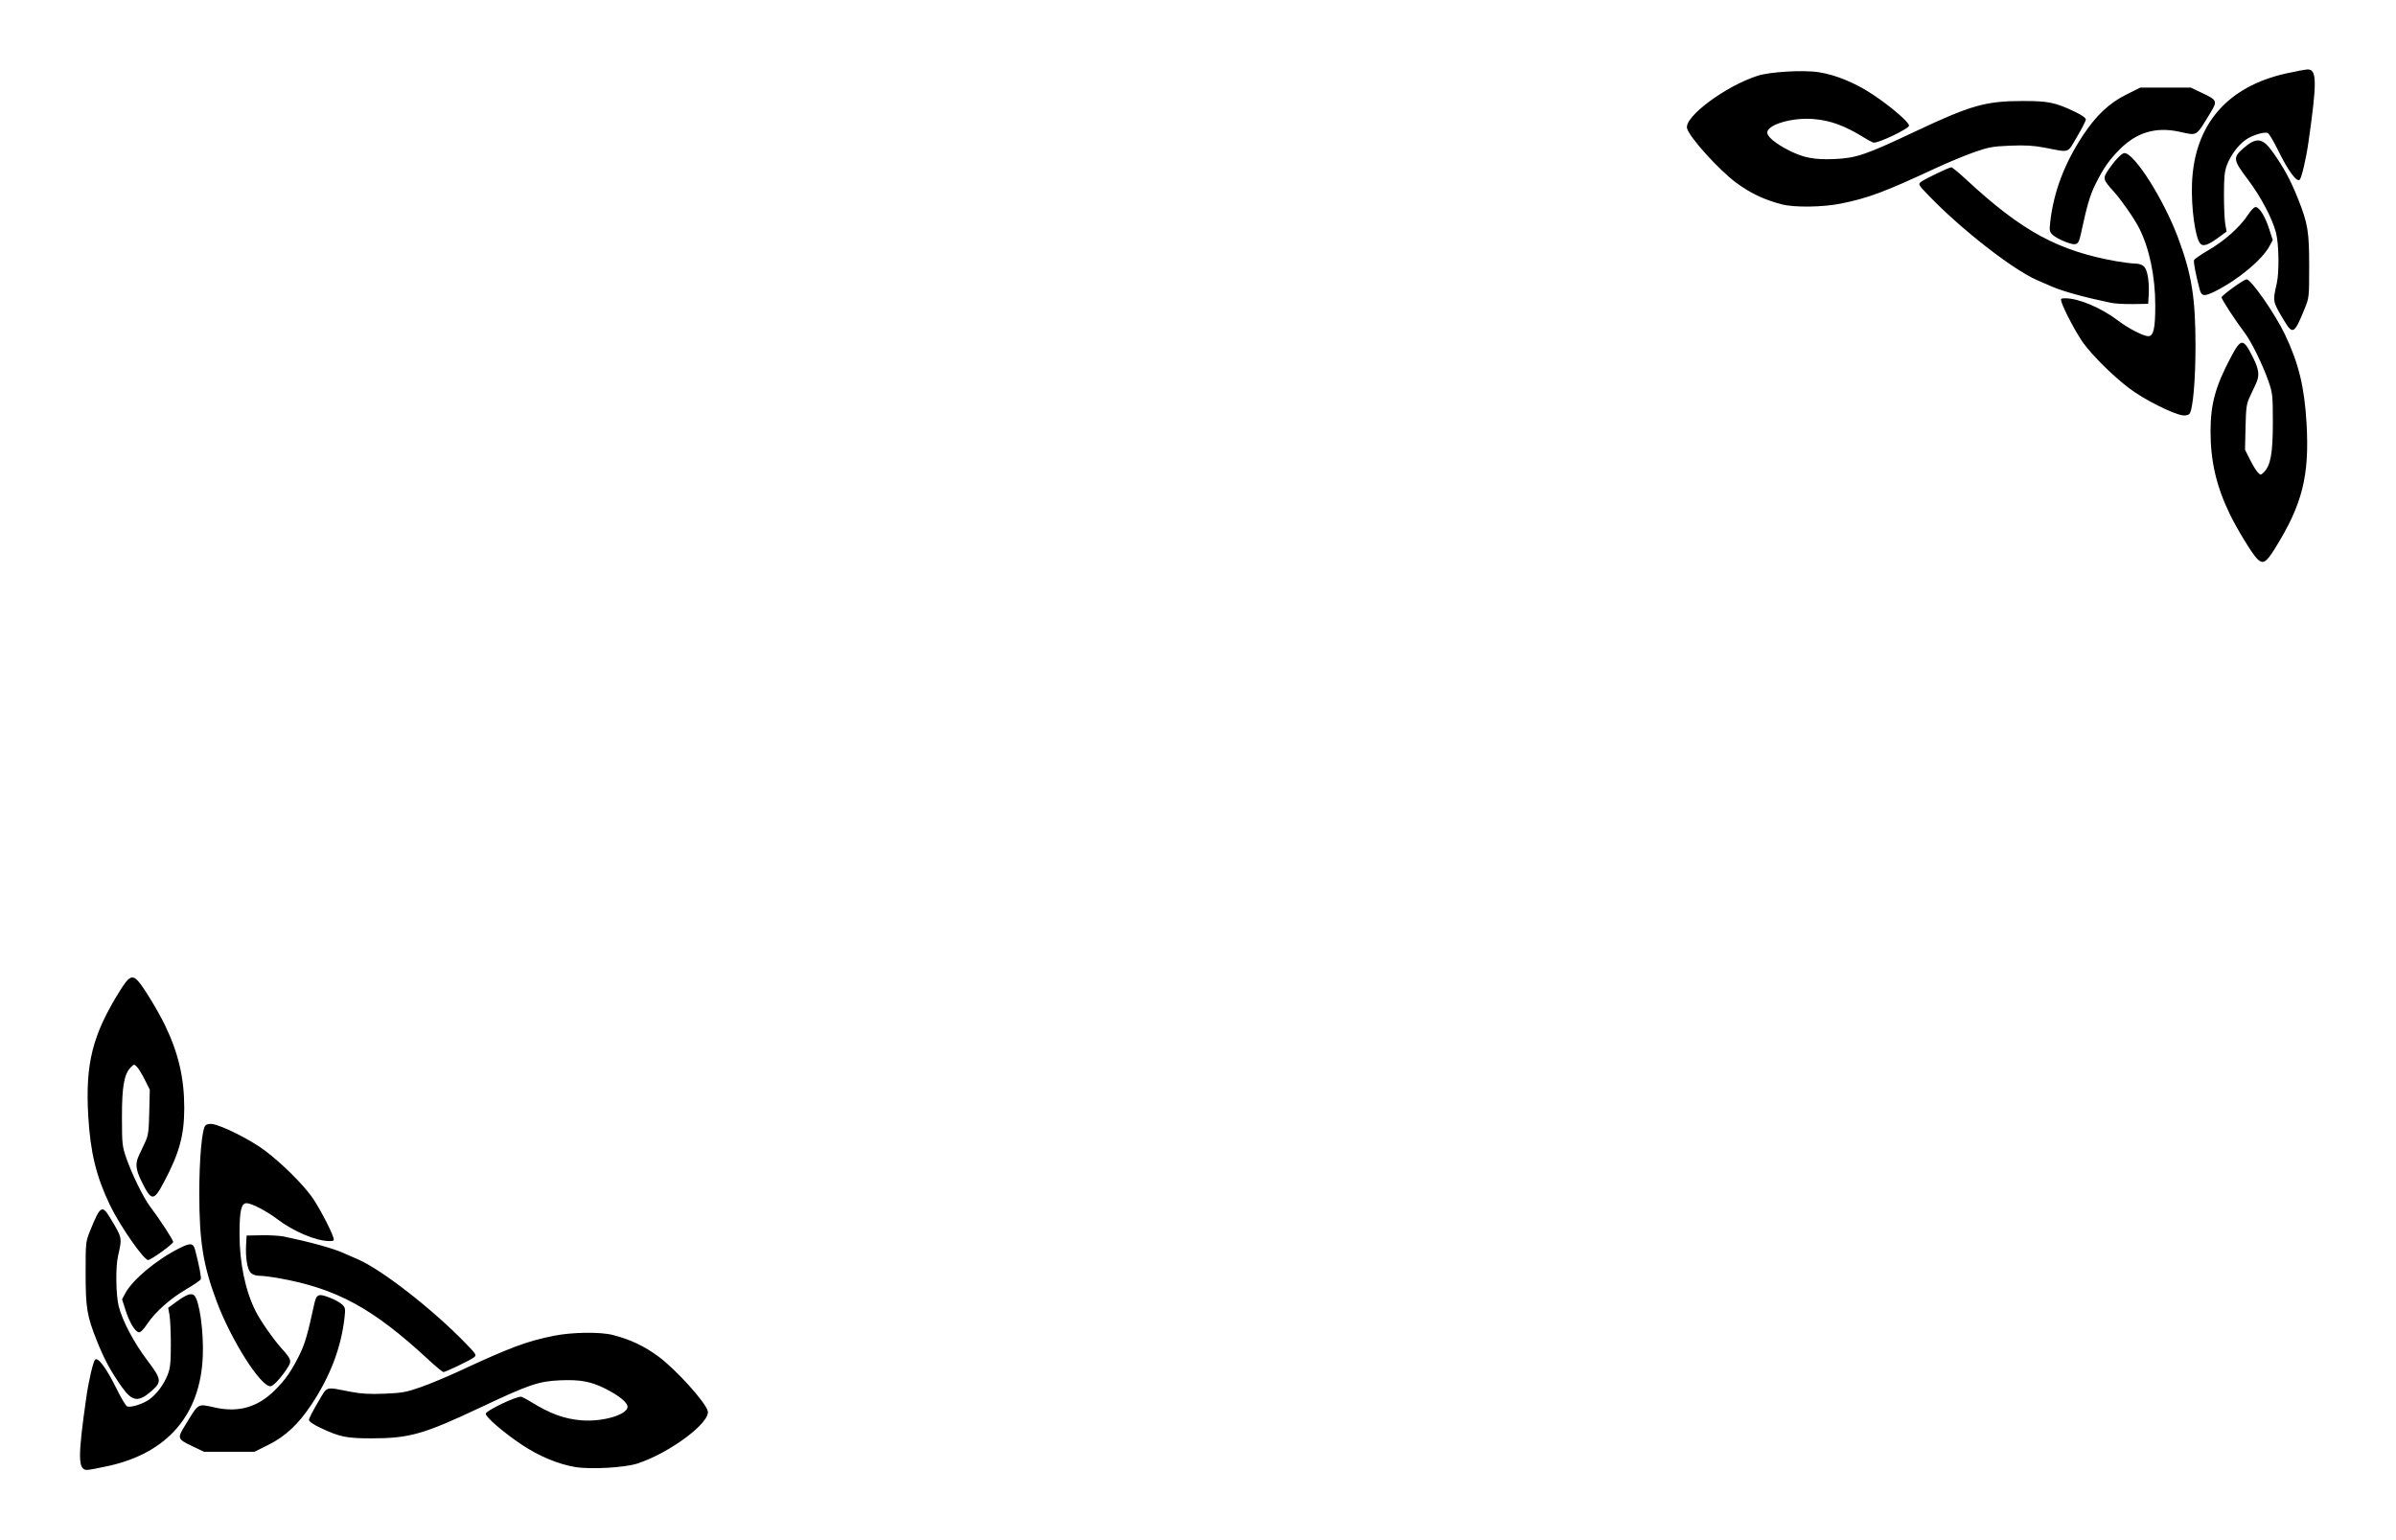 <?xml version="1.0" encoding="UTF-8" standalone="no"?>
<!-- Created with Inkscape (http://www.inkscape.org/) -->

<svg
   width="140mm"
   height="90mm"
   viewBox="0 0 140 90"
   version="1.1"
   id="svg1"
   inkscape:version="1.4 (86a8ad7, 2024-10-11)"
   sodipodi:docname="Celtic.svg"
   xmlns:inkscape="http://www.inkscape.org/namespaces/inkscape"
   xmlns:sodipodi="http://sodipodi.sourceforge.net/DTD/sodipodi-0.dtd"
   xmlns="http://www.w3.org/2000/svg"
   xmlns:svg="http://www.w3.org/2000/svg">
  <sodipodi:namedview
     id="namedview1"
     pagecolor="#ffffff"
     bordercolor="#000000"
     borderopacity="0.25"
     inkscape:showpageshadow="2"
     inkscape:pageopacity="0.0"
     inkscape:pagecheckerboard="0"
     inkscape:deskcolor="#d1d1d1"
     inkscape:document-units="mm"
     inkscape:zoom="1.3266287"
     inkscape:cx="315.46128"
     inkscape:cy="45.604319"
     inkscape:window-width="2400"
     inkscape:window-height="1271"
     inkscape:window-x="3191"
     inkscape:window-y="-9"
     inkscape:window-maximized="1"
     inkscape:current-layer="layer1" />
  <defs
     id="defs1" />
  <g
     inkscape:label="Layer 1"
     inkscape:groupmode="layer"
     id="layer1"
     transform="translate(-70,-207)">
    <g
       id="g2844"
       transform="matrix(0.575,0,0,0.575,71.504,207.656)"
       style="display:inline"
       inkscape:export-filename="C:\Users\PC One\OriginDesigned Dropbox\Dropbox OriginDesigned\001 Origin\002 Origin Designed\001 Live\045 Memorials\004 OD045004\002 Images\New Renders 2023\DECALS\Variations\OD045004 Decal Black-Celtic.png"
       inkscape:export-xdpi="900"
       inkscape:export-ydpi="900">
      <path
         style="fill:#000000;stroke-width:0.16"
         d="m 226.707,55.6 c -0.527,-0.565 -2.016,-3.012 -2.728,-4.481 -1.371,-2.831 -1.966,-5.394 -1.962,-8.453 0.004,-2.744 0.497,-4.543 2.051,-7.477 1.065,-2.01 1.275,-2.003 2.302,0.079 0.577,1.17 0.639,1.773 0.265,2.577 -0.141,0.303 -0.426,0.911 -0.633,1.352 -0.331,0.702 -0.384,1.087 -0.43,3.085 l -0.052,2.283 0.506,1.005 c 0.278,0.553 0.636,1.14 0.796,1.304 0.283,0.291 0.299,0.29 0.623,-0.034 0.68,-0.68 0.907,-1.952 0.903,-5.077 -0.003,-2.735 -0.027,-2.955 -0.448,-4.17 -0.569,-1.642 -1.746,-4.035 -2.421,-4.923 -0.92,-1.21 -2.341,-3.386 -2.341,-3.586 0,-0.205 2.262,-1.837 2.546,-1.837 0.455,0 2.905,3.527 3.899,5.614 1.384,2.905 1.974,5.329 2.187,8.983 0.314,5.38 -0.42,8.286 -3.231,12.792 -0.901,1.444 -1.225,1.614 -1.832,0.962 z m -7.492,-14.525 c -1.003,-0.125 -3.989,-1.629 -5.452,-2.746 -1.664,-1.271 -3.615,-3.19 -4.645,-4.57 -0.66,-0.884 -2.005,-3.405 -2.253,-4.224 -0.098,-0.322 -0.054,-0.361 0.405,-0.361 1.344,0 3.633,0.966 5.316,2.244 1.066,0.81 2.603,1.605 3.1,1.605 0.538,0 0.714,-0.771 0.714,-3.128 4.8e-4,-2.944 -0.598,-5.806 -1.643,-7.86 -0.497,-0.977 -1.758,-2.793 -2.56,-3.689 -1.139,-1.272 -1.157,-1.347 -0.54,-2.26 0.621,-0.919 1.342,-1.67 1.603,-1.67 1.018,0 4.002,4.713 5.463,8.626 1.378,3.693 1.76,6.056 1.765,10.943 0.004,3.491 -0.265,6.53 -0.615,6.935 -0.102,0.119 -0.393,0.187 -0.658,0.154 z m 10.289,-9.615 c -1.195,-1.99 -1.182,-1.922 -0.756,-3.81 0.26,-1.154 0.217,-3.991 -0.078,-5.133 -0.382,-1.478 -1.549,-3.682 -2.882,-5.445 -1.472,-1.946 -1.509,-2.201 -0.458,-3.126 1.33,-1.171 1.967,-1.096 2.997,0.352 1.134,1.594 1.817,2.852 2.56,4.717 1.024,2.567 1.153,3.346 1.153,6.952 0,3.064 -0.009,3.151 -0.455,4.251 -1.047,2.586 -1.215,2.686 -2.081,1.243 z m -17.595,-1.823 c -2.668,-0.555 -4.932,-1.178 -6.015,-1.655 -0.265,-0.117 -0.95,-0.415 -1.524,-0.664 -2.451,-1.063 -7.681,-5.145 -10.98,-8.57 -1.072,-1.113 -1.103,-1.167 -0.802,-1.4 0.382,-0.295 2.862,-1.486 3.093,-1.486 0.091,0 0.795,0.582 1.563,1.294 5.627,5.213 9.304,7.207 15.227,8.257 0.706,0.125 1.554,0.229 1.885,0.23 0.376,0.002 0.717,0.118 0.909,0.311 0.351,0.351 0.545,1.558 0.466,2.9 l -0.052,0.882 -1.524,0.026 c -0.838,0.014 -1.849,-0.042 -2.246,-0.125 z m 8.998,-1.385 c -0.413,-1.574 -0.642,-2.777 -0.564,-2.963 0.047,-0.113 0.703,-0.565 1.458,-1.004 1.637,-0.953 3.17,-2.317 3.982,-3.54 0.38,-0.572 0.685,-0.873 0.852,-0.841 0.392,0.075 0.945,0.996 1.345,2.238 l 0.357,1.109 -0.314,0.593 c -0.734,1.386 -3.163,3.419 -5.482,4.588 -1.166,0.588 -1.441,0.558 -1.635,-0.18 z m 0.085,-4.615 c -0.521,-0.521 -0.96,-3.675 -0.858,-6.172 0.241,-5.933 3.562,-9.802 9.563,-11.141 1.004,-0.224 1.994,-0.408 2.2,-0.408 0.93,0 0.942,1.291 0.072,7.379 -0.24,1.682 -0.689,3.61 -0.89,3.825 -0.289,0.309 -1.179,-0.9 -2.205,-2.997 -0.446,-0.912 -0.92,-1.7 -1.052,-1.751 -0.373,-0.143 -1.616,0.247 -2.258,0.71 -0.758,0.546 -1.493,1.54 -1.876,2.539 -0.251,0.653 -0.308,1.219 -0.308,3.048 0,1.235 0.061,2.578 0.135,2.983 l 0.135,0.738 -0.789,0.579 c -1.074,0.789 -1.57,0.966 -1.867,0.669 z m -13.824,-0.242 c -0.446,-0.173 -0.978,-0.47 -1.181,-0.659 -0.336,-0.313 -0.359,-0.432 -0.259,-1.323 0.344,-3.056 1.451,-5.973 3.352,-8.839 1.335,-2.013 2.653,-3.247 4.389,-4.111 l 1.408,-0.701 h 2.566 2.566 l 1.243,0.591 c 1.416,0.673 1.468,0.797 0.796,1.895 -1.577,2.578 -1.293,2.404 -3.242,1.99 -2.345,-0.497 -4.258,0.062 -5.958,1.741 -1.102,1.088 -1.706,1.949 -2.524,3.595 -0.562,1.133 -0.842,2.089 -1.495,5.105 -0.244,1.128 -0.414,1.201 -1.662,0.717 z m -28.702,-3.765 c -1.789,-0.459 -3.201,-1.128 -4.652,-2.201 -1.764,-1.306 -4.77,-4.633 -4.995,-5.53 -0.292,-1.164 3.879,-4.273 7.16,-5.337 1.275,-0.413 4.693,-0.61 6.256,-0.36 1.749,0.28 3.712,1.096 5.494,2.284 1.815,1.21 3.649,2.786 3.649,3.136 0,0.321 -3.253,1.866 -3.633,1.725 -0.163,-0.06 -0.549,-0.266 -0.858,-0.457 -2.053,-1.269 -3.461,-1.789 -5.24,-1.935 -2.085,-0.17 -4.557,0.532 -4.674,1.328 -0.063,0.429 0.817,1.166 2.252,1.888 1.463,0.736 2.578,0.941 4.611,0.85 2.178,-0.097 3.139,-0.426 8.097,-2.765 5.766,-2.721 7.217,-3.132 11.059,-3.132 2.533,0 3.245,0.147 5.188,1.067 0.737,0.349 1.163,0.646 1.163,0.811 0,0.143 -0.406,0.94 -0.903,1.772 -1.028,1.722 -0.63,1.594 -3.348,1.079 -1.085,-0.205 -1.942,-0.253 -3.449,-0.19 -1.781,0.074 -2.193,0.15 -3.689,0.677 -0.926,0.326 -2.695,1.063 -3.93,1.638 -5.162,2.401 -6.818,3.018 -9.583,3.572 -1.841,0.369 -4.7,0.407 -5.976,0.079 z"
         id="path2754-8" />
      <path
         style="fill:#000000;stroke-width:0.16"
         d="m 11.418,98.56 c 0.527,0.565 2.016,3.012 2.728,4.481 1.371,2.831 1.966,5.394 1.962,8.453 -0.004,2.744 -0.497,4.543 -2.051,7.477 -1.065,2.01 -1.275,2.003 -2.302,-0.079 -0.577,-1.17 -0.639,-1.773 -0.265,-2.577 0.141,-0.303 0.426,-0.911 0.633,-1.352 0.331,-0.702 0.384,-1.087 0.43,-3.085 l 0.052,-2.283 -0.506,-1.005 c -0.278,-0.553 -0.636,-1.14 -0.796,-1.304 -0.283,-0.291 -0.299,-0.29 -0.623,0.034 -0.68,0.68 -0.907,1.952 -0.903,5.077 0.003,2.735 0.027,2.955 0.448,4.17 0.569,1.642 1.746,4.035 2.421,4.923 0.92,1.21 2.341,3.386 2.341,3.586 0,0.205 -2.262,1.837 -2.546,1.837 -0.455,0 -2.905,-3.527 -3.899,-5.614 -1.384,-2.905 -1.974,-5.329 -2.187,-8.983 -0.314,-5.38 0.42,-8.286 3.231,-12.792 0.901,-1.444 1.225,-1.614 1.832,-0.962 z m 7.492,14.525 c 1.003,0.125 3.989,1.629 5.452,2.746 1.664,1.271 3.615,3.19 4.645,4.57 0.66,0.884 2.005,3.405 2.253,4.224 0.098,0.322 0.054,0.361 -0.405,0.361 -1.344,0 -3.633,-0.966 -5.316,-2.244 -1.066,-0.81 -2.603,-1.605 -3.1,-1.605 -0.538,0 -0.714,0.771 -0.714,3.128 -4.8e-4,2.944 0.598,5.806 1.643,7.86 0.497,0.977 1.758,2.793 2.56,3.689 1.139,1.272 1.157,1.347 0.54,2.26 -0.621,0.919 -1.342,1.67 -1.603,1.67 -1.018,0 -4.002,-4.713 -5.463,-8.626 -1.378,-3.693 -1.76,-6.056 -1.765,-10.943 -0.004,-3.491 0.265,-6.53 0.615,-6.935 0.102,-0.119 0.393,-0.187 0.658,-0.154 z m -10.289,9.615 c 1.195,1.99 1.182,1.922 0.756,3.81 -0.26,1.154 -0.217,3.991 0.078,5.133 0.382,1.478 1.549,3.682 2.882,5.445 1.472,1.946 1.509,2.201 0.458,3.126 -1.33,1.171 -1.967,1.096 -2.997,-0.352 -1.134,-1.594 -1.817,-2.852 -2.56,-4.717 -1.024,-2.567 -1.153,-3.346 -1.153,-6.952 0,-3.064 0.009,-3.151 0.455,-4.251 1.047,-2.586 1.215,-2.686 2.081,-1.243 z m 17.595,1.823 c 2.668,0.555 4.932,1.178 6.015,1.655 0.265,0.117 0.95,0.415 1.524,0.664 2.451,1.063 7.681,5.145 10.98,8.57 1.072,1.113 1.103,1.167 0.802,1.4 -0.382,0.295 -2.862,1.486 -3.093,1.486 -0.091,0 -0.795,-0.582 -1.563,-1.294 -5.627,-5.213 -9.304,-7.207 -15.227,-8.257 -0.706,-0.125 -1.554,-0.229 -1.885,-0.23 -0.376,-0.002 -0.717,-0.118 -0.909,-0.311 -0.351,-0.351 -0.545,-1.558 -0.466,-2.9 l 0.052,-0.882 1.524,-0.026 c 0.838,-0.014 1.849,0.042 2.246,0.125 z m -8.998,1.385 c 0.413,1.574 0.642,2.777 0.564,2.963 -0.047,0.113 -0.703,0.565 -1.458,1.004 -1.637,0.953 -3.17,2.317 -3.982,3.54 -0.38,0.572 -0.685,0.873 -0.852,0.841 -0.392,-0.075 -0.945,-0.996 -1.345,-2.238 l -0.357,-1.109 0.314,-0.593 c 0.734,-1.386 3.163,-3.419 5.482,-4.588 1.166,-0.588 1.441,-0.558 1.635,0.18 z m -0.085,4.615 c 0.521,0.521 0.96,3.675 0.858,6.172 -0.241,5.933 -3.562,9.802 -9.563,11.141 -1.004,0.224 -1.994,0.408 -2.2,0.408 -0.93,0 -0.942,-1.291 -0.072,-7.379 0.24,-1.682 0.689,-3.61 0.89,-3.825 0.289,-0.309 1.179,0.9 2.205,2.997 0.446,0.912 0.92,1.7 1.052,1.751 0.373,0.143 1.616,-0.247 2.258,-0.71 0.758,-0.546 1.493,-1.54 1.876,-2.539 0.251,-0.653 0.308,-1.219 0.308,-3.048 0,-1.235 -0.061,-2.578 -0.135,-2.983 l -0.135,-0.738 0.789,-0.579 c 1.074,-0.789 1.57,-0.966 1.867,-0.669 z m 13.824,0.242 c 0.446,0.173 0.978,0.47 1.181,0.659 0.336,0.313 0.359,0.432 0.259,1.323 -0.344,3.056 -1.451,5.973 -3.352,8.839 -1.335,2.013 -2.653,3.247 -4.389,4.111 l -1.408,0.701 h -2.566 -2.566 l -1.243,-0.591 c -1.416,-0.673 -1.468,-0.797 -0.796,-1.895 1.577,-2.578 1.293,-2.404 3.242,-1.99 2.345,0.497 4.258,-0.062 5.958,-1.741 1.102,-1.088 1.706,-1.949 2.524,-3.595 0.562,-1.133 0.842,-2.089 1.495,-5.105 0.244,-1.128 0.414,-1.201 1.662,-0.717 z m 28.702,3.765 c 1.789,0.459 3.201,1.128 4.652,2.201 1.764,1.306 4.77,4.633 4.995,5.53 0.292,1.164 -3.879,4.273 -7.16,5.337 -1.275,0.413 -4.693,0.61 -6.256,0.36 -1.749,-0.28 -3.712,-1.096 -5.494,-2.284 -1.815,-1.21 -3.649,-2.786 -3.649,-3.136 0,-0.321 3.253,-1.866 3.633,-1.725 0.163,0.06 0.549,0.266 0.858,0.457 2.053,1.269 3.461,1.789 5.24,1.935 2.085,0.17 4.557,-0.532 4.674,-1.328 0.063,-0.429 -0.817,-1.166 -2.252,-1.888 -1.463,-0.736 -2.578,-0.941 -4.611,-0.85 -2.178,0.097 -3.139,0.426 -8.097,2.765 -5.766,2.721 -7.217,3.132 -11.059,3.132 -2.533,0 -3.245,-0.147 -5.188,-1.067 -0.737,-0.349 -1.163,-0.646 -1.163,-0.811 0,-0.143 0.406,-0.94 0.903,-1.772 1.028,-1.722 0.63,-1.594 3.348,-1.079 1.085,0.205 1.942,0.253 3.449,0.19 1.781,-0.074 2.193,-0.15 3.689,-0.677 0.926,-0.326 2.695,-1.063 3.93,-1.638 5.162,-2.401 6.818,-3.018 9.583,-3.572 1.841,-0.369 4.7,-0.407 5.976,-0.079 z"
         id="path2754-8-0" />
    </g>
  </g>
</svg>
